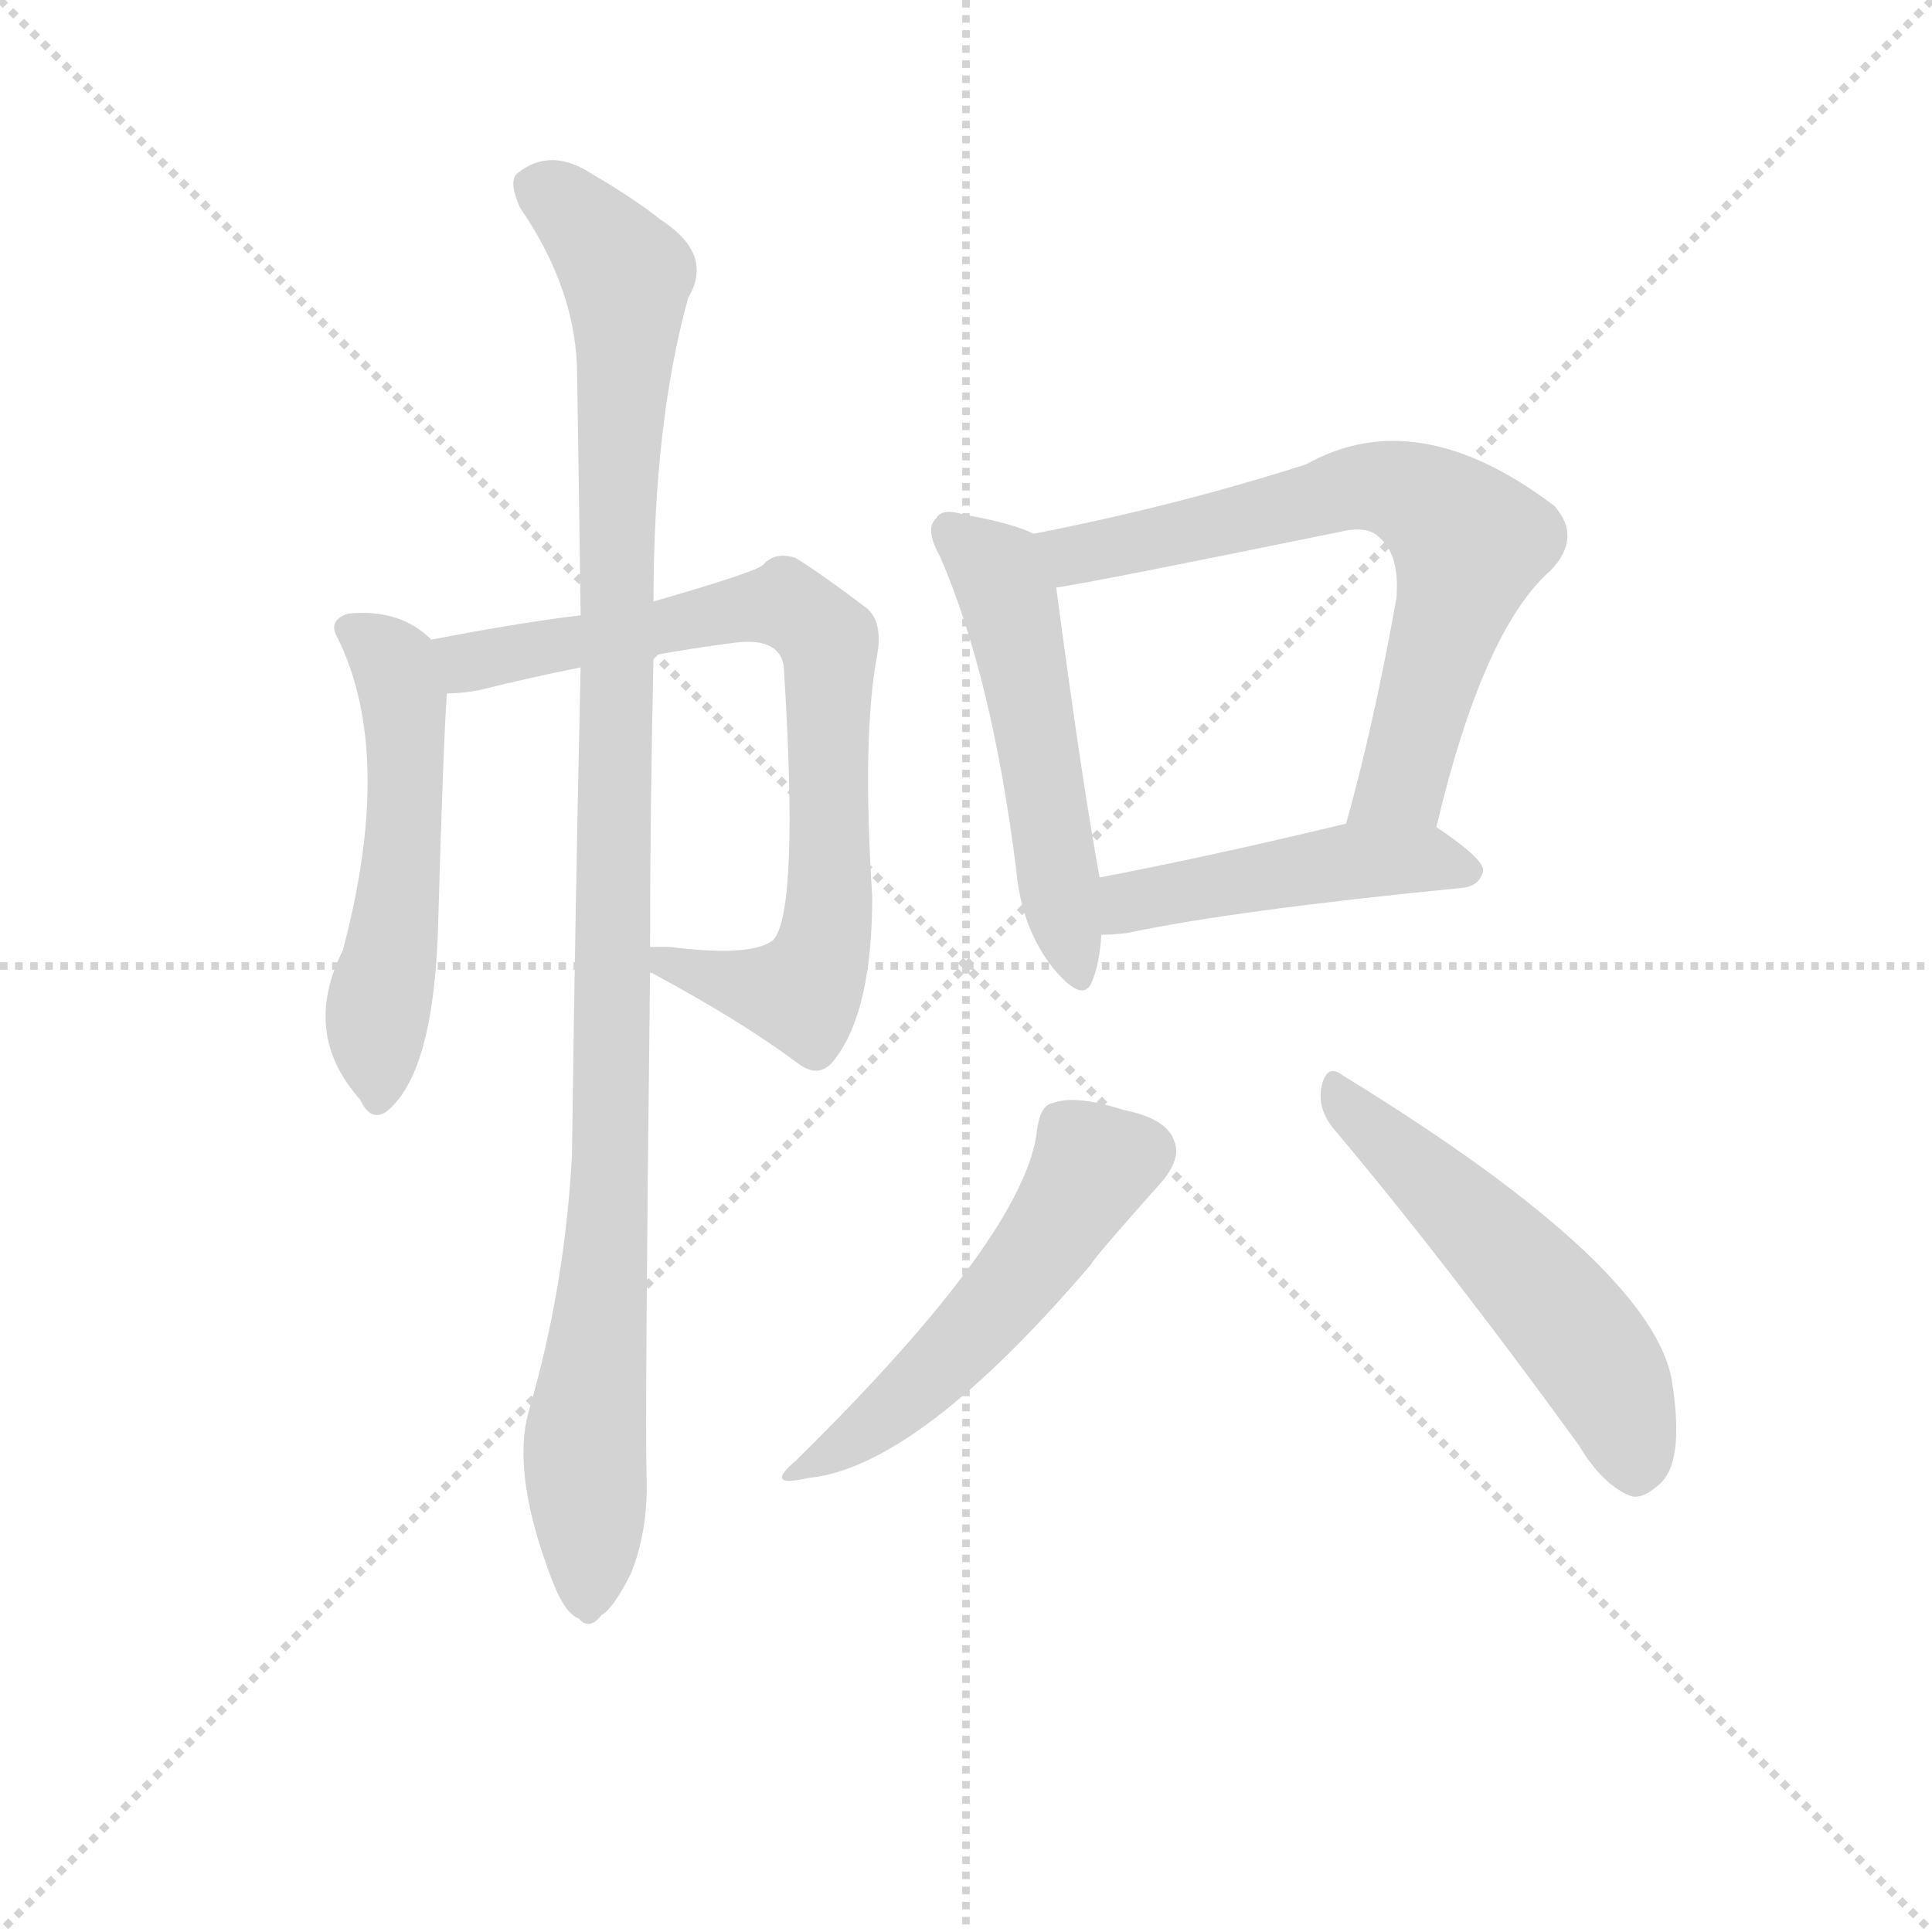 <svg version="1.1" viewBox="0 0 1024 1024" xmlns="http://www.w3.org/2000/svg">
  <g stroke="lightgray" stroke-dasharray="1,1" stroke-width="1" transform="scale(4, 4)">
    <line x1="0" y1="0" x2="256" y2="256"></line>
    <line x1="256" y1="0" x2="0" y2="256"></line>
    <line x1="128" y1="0" x2="128" y2="256"></line>
    <line x1="0" y1="128" x2="256" y2="128"></line>
  </g>
<g transform="scale(0.92, -0.92) translate(60, -900)">
   <style type="text/css">
    @keyframes keyframes0 {
      from {
       stroke: blue;
       stroke-dashoffset: 535;
       stroke-width: 128;
       }
       64% {
       animation-timing-function: step-end;
       stroke: blue;
       stroke-dashoffset: 0;
       stroke-width: 128;
       }
       to {
       stroke: black;
       stroke-width: 1024;
       }
       }
       #make-me-a-hanzi-animation-0 {
         animation: keyframes0 0.685s both;
         animation-delay: 0s;
         animation-timing-function: linear;
       }
    @keyframes keyframes1 {
      from {
       stroke: blue;
       stroke-dashoffset: 784;
       stroke-width: 128;
       }
       72% {
       animation-timing-function: step-end;
       stroke: blue;
       stroke-dashoffset: 0;
       stroke-width: 128;
       }
       to {
       stroke: black;
       stroke-width: 1024;
       }
       }
       #make-me-a-hanzi-animation-1 {
         animation: keyframes1 0.888s both;
         animation-delay: 0.685s;
         animation-timing-function: linear;
       }
    @keyframes keyframes2 {
      from {
       stroke: blue;
       stroke-dashoffset: 1088;
       stroke-width: 128;
       }
       78% {
       animation-timing-function: step-end;
       stroke: blue;
       stroke-dashoffset: 0;
       stroke-width: 128;
       }
       to {
       stroke: black;
       stroke-width: 1024;
       }
       }
       #make-me-a-hanzi-animation-2 {
         animation: keyframes2 1.135s both;
         animation-delay: 1.573s;
         animation-timing-function: linear;
       }
    @keyframes keyframes3 {
      from {
       stroke: blue;
       stroke-dashoffset: 524;
       stroke-width: 128;
       }
       63% {
       animation-timing-function: step-end;
       stroke: blue;
       stroke-dashoffset: 0;
       stroke-width: 128;
       }
       to {
       stroke: black;
       stroke-width: 1024;
       }
       }
       #make-me-a-hanzi-animation-3 {
         animation: keyframes3 0.676s both;
         animation-delay: 2.709s;
         animation-timing-function: linear;
       }
    @keyframes keyframes4 {
      from {
       stroke: blue;
       stroke-dashoffset: 692;
       stroke-width: 128;
       }
       69% {
       animation-timing-function: step-end;
       stroke: blue;
       stroke-dashoffset: 0;
       stroke-width: 128;
       }
       to {
       stroke: black;
       stroke-width: 1024;
       }
       }
       #make-me-a-hanzi-animation-4 {
         animation: keyframes4 0.813s both;
         animation-delay: 3.385s;
         animation-timing-function: linear;
       }
    @keyframes keyframes5 {
      from {
       stroke: blue;
       stroke-dashoffset: 469;
       stroke-width: 128;
       }
       60% {
       animation-timing-function: step-end;
       stroke: blue;
       stroke-dashoffset: 0;
       stroke-width: 128;
       }
       to {
       stroke: black;
       stroke-width: 1024;
       }
       }
       #make-me-a-hanzi-animation-5 {
         animation: keyframes5 0.632s both;
         animation-delay: 4.198s;
         animation-timing-function: linear;
       }
    @keyframes keyframes6 {
      from {
       stroke: blue;
       stroke-dashoffset: 522;
       stroke-width: 128;
       }
       63% {
       animation-timing-function: step-end;
       stroke: blue;
       stroke-dashoffset: 0;
       stroke-width: 128;
       }
       to {
       stroke: black;
       stroke-width: 1024;
       }
       }
       #make-me-a-hanzi-animation-6 {
         animation: keyframes6 0.675s both;
         animation-delay: 4.83s;
         animation-timing-function: linear;
       }
    @keyframes keyframes7 {
      from {
       stroke: blue;
       stroke-dashoffset: 534;
       stroke-width: 128;
       }
       63% {
       animation-timing-function: step-end;
       stroke: blue;
       stroke-dashoffset: 0;
       stroke-width: 128;
       }
       to {
       stroke: black;
       stroke-width: 1024;
       }
       }
       #make-me-a-hanzi-animation-7 {
         animation: keyframes7 0.685s both;
         animation-delay: 5.505s;
         animation-timing-function: linear;
       }
</style>
<path d="M 188.5 531.5 Q 170.5 549.5 140.5 546.5 Q 128.5 542.5 134.5 532.5 Q 167.5 465.5 137.5 352.5 Q 113.5 304.5 147.5 266.5 Q 153.5 253.5 162.5 259.5 Q 190.5 281.5 192.5 370.5 Q 195.5 475.5 197.5 500.5 C 198.5 522.5 198.5 522.5 188.5 531.5 Z" fill="lightgray"></path> 
<path d="M 314.5 339.5 L 315.5 339.5 Q 367.5 311.5 399.5 287.5 Q 412.5 277.5 421.5 290.5 Q 442.5 318.5 442.5 383.5 Q 436.5 476.5 445.5 523.5 Q 448.5 541.5 439.5 549.5 Q 414.5 568.5 398.5 578.5 Q 386.5 582.5 379.5 574.5 Q 375.5 570.5 316.5 553.5 L 274.5 545.5 Q 240.5 541.5 188.5 531.5 C 159.5 525.5 167.5 497.5 197.5 500.5 Q 206.5 500.5 216.5 502.5 Q 244.5 509.5 274.5 515.5 L 316.5 522.5 Q 338.5 526.5 361.5 529.5 Q 388.5 533.5 391.5 516.5 Q 400.5 375.5 385.5 358.5 Q 373.5 348.5 325.5 354.5 L 314.5 354.5 C 284.5 355.5 287.5 353.5 314.5 339.5 Z" fill="lightgray"></path> 
<path d="M 244.5 86.5 Q 234.5 50.5 258.5 -11.5 Q 265.5 -29.5 273.5 -32.5 Q 279.5 -39.5 286.5 -30.5 Q 293.5 -26.5 303.5 -6.5 Q 313.5 18.5 312.5 48.5 Q 311.5 85.5 314.5 339.5 L 314.5 354.5 Q 314.5 430.5 316.5 522.5 L 316.5 553.5 Q 316.5 656.5 336.5 728.5 Q 351.5 753.5 320.5 773.5 Q 305.5 785.5 281.5 799.5 Q 257.5 815.5 238.5 800.5 Q 232.5 796.5 239.5 780.5 Q 272.5 732.5 272.5 683.5 Q 273.5 619.5 274.5 545.5 L 274.5 515.5 Q 271.5 382.5 269.5 234.5 Q 265.5 158.5 244.5 86.5 Z" fill="lightgray"></path> 
<path d="M 535.5 592.5 Q 523.5 598.5 495.5 603.5 Q 482.5 607.5 479.5 601.5 Q 472.5 595.5 481.5 579.5 Q 511.5 510.5 525.5 398.5 Q 528.5 365.5 546.5 342.5 Q 564.5 320.5 569.5 335.5 Q 573.5 345.5 574.5 361.5 L 573.5 394.5 Q 563.5 448.5 548.5 561.5 C 544.5 588.5 544.5 588.5 535.5 592.5 Z" fill="lightgray"></path> 
<path d="M 767.5 423.5 Q 794.5 537.5 833.5 571.5 Q 851.5 590.5 835.5 608.5 Q 756.5 668.5 692.5 632.5 Q 617.5 608.5 535.5 592.5 C 506.5 586.5 518.5 556.5 548.5 561.5 Q 569.5 564.5 711.5 593.5 Q 727.5 597.5 734.5 590.5 Q 746.5 580.5 744.5 555.5 Q 731.5 482.5 715.5 425.5 C 707.5 396.5 760.5 394.5 767.5 423.5 Z" fill="lightgray"></path> 
<path d="M 574.5 361.5 Q 581.5 361.5 589.5 362.5 Q 650.5 375.5 782.5 388.5 Q 792.5 389.5 794.5 398.5 Q 794.5 405.5 767.5 423.5 C 751.5 434.5 744.5 432.5 715.5 425.5 Q 636.5 406.5 573.5 394.5 C 544.5 388.5 544.5 360.5 574.5 361.5 Z" fill="lightgray"></path> 
<path d="M 537.5 249.5 Q 531.5 189.5 398.5 58.5 Q 379.5 42.5 405.5 48.5 Q 468.5 54.5 568.5 171.5 Q 569.5 174.5 610.5 220.5 Q 620.5 233.5 616.5 242.5 Q 612.5 255.5 587.5 260.5 Q 559.5 269.5 546.5 264.5 Q 539.5 263.5 537.5 249.5 Z" fill="lightgray"></path> 
<path d="M 708.5 249.5 Q 772.5 173.5 849.5 67.5 Q 862.5 45.5 878.5 38.5 Q 885.5 35.5 895.5 44.5 Q 910.5 56.5 903.5 102.5 Q 894.5 169.5 713.5 280.5 Q 704.5 287.5 701.5 274.5 Q 698.5 261.5 708.5 249.5 Z" fill="lightgray"></path> 
      <clipPath id="make-me-a-hanzi-clip-0">
      <path d="M 188.5 531.5 Q 170.5 549.5 140.5 546.5 Q 128.5 542.5 134.5 532.5 Q 167.5 465.5 137.5 352.5 Q 113.5 304.5 147.5 266.5 Q 153.5 253.5 162.5 259.5 Q 190.5 281.5 192.5 370.5 Q 195.5 475.5 197.5 500.5 C 198.5 522.5 198.5 522.5 188.5 531.5 Z" fill="lightgray"></path>
      </clipPath>
      <path clip-path="url(#make-me-a-hanzi-clip-0)" d="M 147.5 535.5 L 167.5 517.5 L 174.5 456.5 L 170.5 382.5 L 156.5 306.5 L 157.5 267.5 " fill="none" id="make-me-a-hanzi-animation-0" stroke-dasharray="407 814" stroke-linecap="round"></path>

      <clipPath id="make-me-a-hanzi-clip-1">
      <path d="M 314.5 339.5 L 315.5 339.5 Q 367.5 311.5 399.5 287.5 Q 412.5 277.5 421.5 290.5 Q 442.5 318.5 442.5 383.5 Q 436.5 476.5 445.5 523.5 Q 448.5 541.5 439.5 549.5 Q 414.5 568.5 398.5 578.5 Q 386.5 582.5 379.5 574.5 Q 375.5 570.5 316.5 553.5 L 274.5 545.5 Q 240.5 541.5 188.5 531.5 C 159.5 525.5 167.5 497.5 197.5 500.5 Q 206.5 500.5 216.5 502.5 Q 244.5 509.5 274.5 515.5 L 316.5 522.5 Q 338.5 526.5 361.5 529.5 Q 388.5 533.5 391.5 516.5 Q 400.5 375.5 385.5 358.5 Q 373.5 348.5 325.5 354.5 L 314.5 354.5 C 284.5 355.5 287.5 353.5 314.5 339.5 Z" fill="lightgray"></path>
      </clipPath>
      <path clip-path="url(#make-me-a-hanzi-clip-1)" d="M 197.5 528.5 L 209.5 518.5 L 219.5 519.5 L 379.5 551.5 L 392.5 551.5 L 417.5 530.5 L 418.5 392.5 L 410.5 341.5 L 401.5 328.5 L 389.5 328.5 L 315.5 347.5 " fill="none" id="make-me-a-hanzi-animation-1" stroke-dasharray="656 1312" stroke-linecap="round"></path>

      <clipPath id="make-me-a-hanzi-clip-2">
      <path d="M 244.5 86.5 Q 234.5 50.5 258.5 -11.5 Q 265.5 -29.5 273.5 -32.5 Q 279.5 -39.5 286.5 -30.5 Q 293.5 -26.5 303.5 -6.5 Q 313.5 18.5 312.5 48.5 Q 311.5 85.5 314.5 339.5 L 314.5 354.5 Q 314.5 430.5 316.5 522.5 L 316.5 553.5 Q 316.5 656.5 336.5 728.5 Q 351.5 753.5 320.5 773.5 Q 305.5 785.5 281.5 799.5 Q 257.5 815.5 238.5 800.5 Q 232.5 796.5 239.5 780.5 Q 272.5 732.5 272.5 683.5 Q 273.5 619.5 274.5 545.5 L 274.5 515.5 Q 271.5 382.5 269.5 234.5 Q 265.5 158.5 244.5 86.5 Z" fill="lightgray"></path>
      </clipPath>
      <path clip-path="url(#make-me-a-hanzi-clip-2)" d="M 251.5 791.5 L 294.5 750.5 L 301.5 731.5 L 294.5 586.5 L 292.5 231.5 L 276.5 67.5 L 278.5 -19.5 " fill="none" id="make-me-a-hanzi-animation-2" stroke-dasharray="960 1920" stroke-linecap="round"></path>

      <clipPath id="make-me-a-hanzi-clip-3">
      <path d="M 535.5 592.5 Q 523.5 598.5 495.5 603.5 Q 482.5 607.5 479.5 601.5 Q 472.5 595.5 481.5 579.5 Q 511.5 510.5 525.5 398.5 Q 528.5 365.5 546.5 342.5 Q 564.5 320.5 569.5 335.5 Q 573.5 345.5 574.5 361.5 L 573.5 394.5 Q 563.5 448.5 548.5 561.5 C 544.5 588.5 544.5 588.5 535.5 592.5 Z" fill="lightgray"></path>
      </clipPath>
      <path clip-path="url(#make-me-a-hanzi-clip-3)" d="M 488.5 593.5 L 514.5 570.5 L 520.5 555.5 L 558.5 341.5 " fill="none" id="make-me-a-hanzi-animation-3" stroke-dasharray="396 792" stroke-linecap="round"></path>

      <clipPath id="make-me-a-hanzi-clip-4">
      <path d="M 767.5 423.5 Q 794.5 537.5 833.5 571.5 Q 851.5 590.5 835.5 608.5 Q 756.5 668.5 692.5 632.5 Q 617.5 608.5 535.5 592.5 C 506.5 586.5 518.5 556.5 548.5 561.5 Q 569.5 564.5 711.5 593.5 Q 727.5 597.5 734.5 590.5 Q 746.5 580.5 744.5 555.5 Q 731.5 482.5 715.5 425.5 C 707.5 396.5 760.5 394.5 767.5 423.5 Z" fill="lightgray"></path>
      </clipPath>
      <path clip-path="url(#make-me-a-hanzi-clip-4)" d="M 543.5 589.5 L 553.5 581.5 L 571.5 582.5 L 729.5 619.5 L 750.5 616.5 L 769.5 604.5 L 786.5 587.5 L 779.5 559.5 L 747.5 449.5 L 722.5 430.5 " fill="none" id="make-me-a-hanzi-animation-4" stroke-dasharray="564 1128" stroke-linecap="round"></path>

      <clipPath id="make-me-a-hanzi-clip-5">
      <path d="M 574.5 361.5 Q 581.5 361.5 589.5 362.5 Q 650.5 375.5 782.5 388.5 Q 792.5 389.5 794.5 398.5 Q 794.5 405.5 767.5 423.5 C 751.5 434.5 744.5 432.5 715.5 425.5 Q 636.5 406.5 573.5 394.5 C 544.5 388.5 544.5 360.5 574.5 361.5 Z" fill="lightgray"></path>
      </clipPath>
      <path clip-path="url(#make-me-a-hanzi-clip-5)" d="M 581.5 367.5 L 596.5 382.5 L 721.5 404.5 L 760.5 405.5 L 785.5 397.5 " fill="none" id="make-me-a-hanzi-animation-5" stroke-dasharray="341 682" stroke-linecap="round"></path>

      <clipPath id="make-me-a-hanzi-clip-6">
      <path d="M 537.5 249.5 Q 531.5 189.5 398.5 58.5 Q 379.5 42.5 405.5 48.5 Q 468.5 54.5 568.5 171.5 Q 569.5 174.5 610.5 220.5 Q 620.5 233.5 616.5 242.5 Q 612.5 255.5 587.5 260.5 Q 559.5 269.5 546.5 264.5 Q 539.5 263.5 537.5 249.5 Z" fill="lightgray"></path>
      </clipPath>
      <path clip-path="url(#make-me-a-hanzi-clip-6)" d="M 598.5 236.5 L 568.5 227.5 L 540.5 180.5 L 489.5 120.5 L 445.5 80.5 L 409.5 58.5 " fill="none" id="make-me-a-hanzi-animation-6" stroke-dasharray="394 788" stroke-linecap="round"></path>

      <clipPath id="make-me-a-hanzi-clip-7">
      <path d="M 708.5 249.5 Q 772.5 173.5 849.5 67.5 Q 862.5 45.5 878.5 38.5 Q 885.5 35.5 895.5 44.5 Q 910.5 56.5 903.5 102.5 Q 894.5 169.5 713.5 280.5 Q 704.5 287.5 701.5 274.5 Q 698.5 261.5 708.5 249.5 Z" fill="lightgray"></path>
      </clipPath>
      <path clip-path="url(#make-me-a-hanzi-clip-7)" d="M 712.5 268.5 L 807.5 178.5 L 856.5 120.5 L 873.5 88.5 L 882.5 54.5 " fill="none" id="make-me-a-hanzi-animation-7" stroke-dasharray="406 812" stroke-linecap="round"></path>

</g>
</svg>
